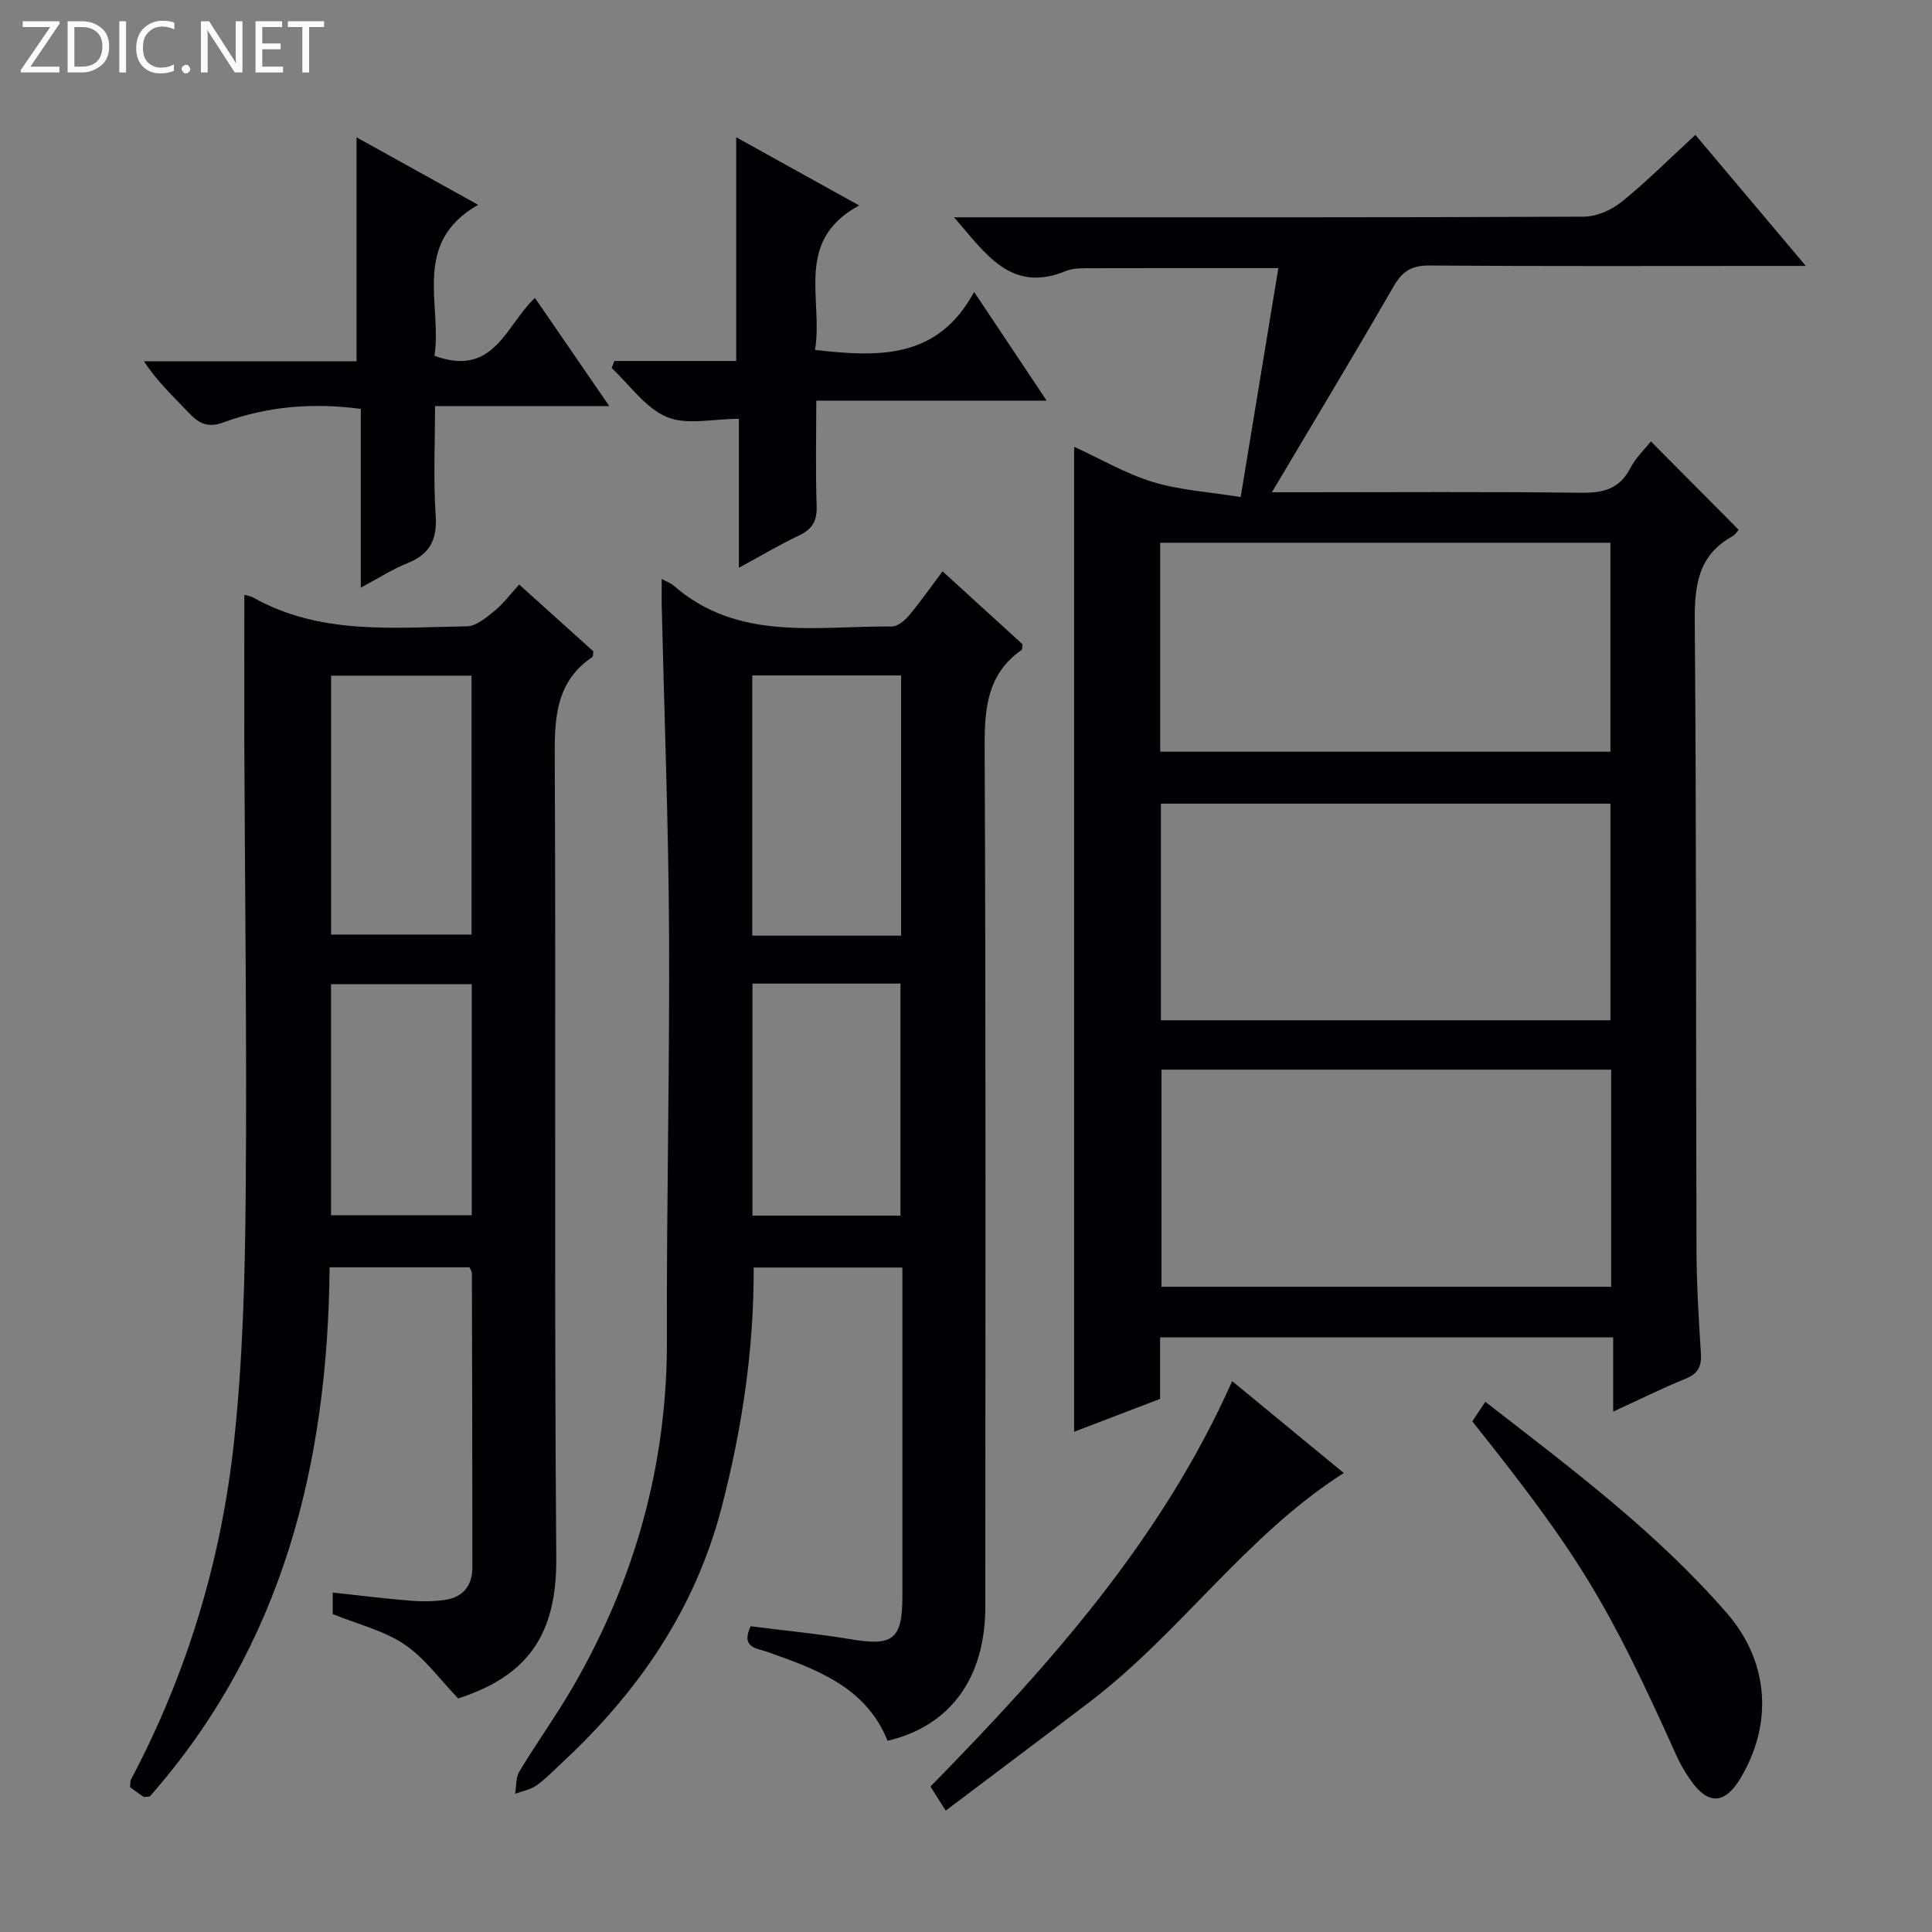 <svg enable-background="new 0 0 400 400" viewBox="0 0 400 400" xmlns="http://www.w3.org/2000/svg"><rect x="0" y="0" width="400" height="400" fill="#808080" stroke="none"/><g fill="#fcfbfa"><path d="m12.4 4.8-6.1 9h6v1.2h-8v-.5l6.1-8.9h-5.7v-1.2h7.6v.4z"/><path d="m14 15v-10.6h3c1.6 0 2.9.5 4 1.4s1.6 2.2 1.6 3.8-.5 3-1.6 3.9-2.4 1.5-4 1.5zm1.4-9.4v8.2h1.6c1.3 0 2.4-.4 3.1-1.1s1.1-1.8 1.1-3.1-.4-2.3-1.2-3-1.8-1-3.1-1z"/><path d="m26.1 4.4v10.6h-1.4v-10.6z"/><path d="m36.1 14.6c-.8.4-1.8.6-2.9.6-1.5 0-2.7-.5-3.6-1.4s-1.4-2.2-1.4-3.8c0-1.7.5-3.1 1.5-4.1s2.3-1.6 3.9-1.6c1 0 1.8.1 2.5.4v1.4c-.8-.4-1.6-.6-2.5-.6-1.2 0-2.1.4-2.9 1.2s-1.1 1.8-1.1 3.2c0 1.3.3 2.3 1 3s1.6 1.1 2.7 1.1c1 0 2-.2 2.7-.7v1.3z"/><path d="m37.6 14.3c0-.2.1-.5.3-.6s.4-.3.6-.3c.3 0 .5.1.6.3s.3.4.3.6-.1.4-.3.6-.4.3-.6.3c-.3 0-.5-.1-.6-.3s-.3-.4-.3-.6z"/><path d="m50.2 15h-1.6l-5.3-8.2c-.2-.2-.3-.5-.4-.7 0 .2.1.7.1 1.5v7.4h-1.4v-10.6h1.7l5.2 8.1c.2.4.4.6.4.7 0-.3-.1-.8-.1-1.5v-7.3h1.4z"/><path d="m58.6 15h-5.7v-10.6h5.5v1.2h-4.1v3.4h3.8v1.2h-3.8v3.6h4.3z"/><path d="m67.1 5.6h-3.1v9.4h-1.4v-9.4h-3v-1.2h7.5z"/></g><path d="m240.19 276.89v12.73c-6.04 2.31-11.84 4.53-17.8 6.81 0-68.17 0-135.7 0-203.93 5.51 2.53 10.7 5.58 16.3 7.29 5.55 1.7 11.51 2.04 18.18 3.12 2.71-16.47 5.22-31.74 7.8-47.4-14.05 0-26.81-.02-39.57.02-1.48 0-3.09.03-4.42.58-11.39 4.69-16.59-3.59-23.15-11.12h5.93c41.48 0 82.97.06 124.45-.13 2.64-.01 5.72-1.37 7.82-3.06 5.16-4.16 9.86-8.89 15.28-13.87 7.49 8.89 14.78 17.54 22.87 27.13-3.01 0-4.76 0-6.52 0-23.82 0-47.65.09-71.47-.09-3.69-.03-5.59 1.25-7.38 4.36-8.04 13.94-16.35 27.73-25.18 42.59h6c19.33 0 38.65-.14 57.98.1 4.6.06 7.98-.75 10.22-5.09 1.12-2.16 3-3.93 4.27-5.54 6.03 6.07 11.95 12.03 18.16 18.28-.07.07-.58.97-1.35 1.4-7.08 3.96-7.79 10.21-7.73 17.67.36 43.31.23 86.63.36 129.95.02 7.14.45 14.29.91 21.43.18 2.71-.53 4.26-3.17 5.33-4.88 1.98-9.61 4.34-14.99 6.81 0-5.38 0-10.13 0-15.37-31.44 0-62.44 0-93.8 0zm93.39-55.43c-31.46 0-62.34 0-93.11 0v44.95h93.11c0-15.18 0-29.94 0-44.95zm-.15-10.22c0-15.24 0-30.11 0-44.85-31.3 0-62.2 0-93.07 0v44.85zm-93.22-55.61h93.21c0-14.67 0-29.03 0-43.26-31.29 0-62.18 0-93.21 0z" fill="#010105"/><path d="m137 119.87c1.3.7 1.94.91 2.41 1.32 13.38 11.72 29.64 8.37 45.2 8.52 1.18.01 2.65-1.17 3.52-2.2 2.34-2.78 4.43-5.78 7.02-9.22 5.74 5.24 11.2 10.22 16.57 15.11-.1.57-.05 1.05-.23 1.18-7.1 4.99-7.66 12.05-7.63 20.09.27 59.31.15 118.62.14 177.93 0 14.78-7.21 24.74-20.23 27.81-4.53-11.19-14.75-14.82-25.01-18.44-2.1-.74-5.43-.8-3.35-5.27 6.88.88 13.95 1.55 20.94 2.72 8.5 1.42 10.47-.05 10.48-8.77.01-20.82 0-41.65 0-62.47 0-1.8 0-3.61 0-5.75-10.47 0-20.52 0-30.79 0 .07 16.95-2.41 33.4-6.64 49.68-5.51 21.21-17.33 38.27-33.13 52.93-1.71 1.59-3.33 3.31-5.22 4.63-1.25.88-2.92 1.16-4.4 1.71.27-1.56.12-3.37.88-4.62 3.61-5.97 7.7-11.65 11.19-17.69 12.8-22.18 19.45-45.99 19.36-71.75-.1-28.13.59-56.26.44-84.39-.12-22.28-.98-44.56-1.5-66.84-.06-1.83-.02-3.65-.02-6.22zm49.56 73.85c0-18.11 0-35.85 0-53.88-10.37 0-20.55 0-30.81 0v53.88zm-30.77 9.92v48.04h30.64c0-16.15 0-31.98 0-48.04-10.32 0-20.24 0-30.64 0z" fill="#010105"/><path d="m50.59 123.16c.53.15 1.21.21 1.75.51 13.97 7.89 29.28 6.23 44.34 6 1.94-.03 4.04-1.84 5.74-3.22 1.79-1.45 3.19-3.38 5.07-5.43 5.43 4.89 10.46 9.42 15.36 13.84-.1.61-.04 1.06-.22 1.17-7.22 4.89-7.82 11.94-7.78 20.01.28 55.49-.13 110.99.32 166.47.13 15.85-5.82 24.44-20.31 29.13-3.87-4.01-6.98-8.42-11.16-11.21-4.3-2.87-9.66-4.16-14.81-6.25 0-1.1 0-2.51 0-4.46 5.54.6 10.76 1.26 16.01 1.68 2.45.2 4.99.19 7.41-.19 3.6-.58 5.49-2.99 5.49-6.65 0-20.33-.05-40.66-.1-60.98 0-.3-.23-.59-.49-1.2-9.44 0-19 0-28.97 0-.36 40.76-9.75 78.36-37.22 109.55-.68.04-1.09.2-1.31.06-.96-.61-1.86-1.31-2.78-1.98.08-.66 0-1.21.2-1.6 11.64-21.99 18.72-45.5 21.34-70.1 1.82-17 2.26-34.2 2.4-51.32.26-31.15-.17-62.32-.29-93.47-.02-9.97.01-19.94.01-30.36zm47.04 16.73c-10.14 0-19.67 0-29.08 0v53.6h29.08c0-18.07 0-35.69 0-53.6zm.04 63.87c-9.95 0-19.49 0-29.13 0v47.84h29.13c0-15.99 0-31.59 0-47.84z" fill="#010105"/><path d="m89.95 73.67c12.38 4.52 14.73-6.3 20.8-11.99 5.02 7.3 9.94 14.45 15.39 22.39-12.44 0-23.85 0-36.07 0 0 7.81-.37 15.25.13 22.62.34 5.05-1.2 8.07-5.88 9.93-3.03 1.2-5.82 3.02-9.62 5.04 0-12.88 0-24.89 0-37.01-10.19-1.33-19.5-.48-28.49 2.82-3.03 1.11-4.93.32-6.99-1.87-3.15-3.35-6.58-6.45-9.41-10.79h44.01c0-15.78 0-30.9 0-46.37 7.97 4.42 16.06 8.9 25.17 13.96-13.88 7.95-7.4 20.59-9.04 31.27z" fill="#010105"/><path d="m168.74 72.45c13.36 1.53 25.42 1.89 32.94-12.01 5.42 8.13 9.95 14.92 15.02 22.51-16.41 0-31.78 0-47.7 0 0 7.57-.17 14.69.08 21.78.11 3.12-.91 4.84-3.68 6.15-4 1.89-7.81 4.17-12.42 6.67 0-10.97 0-21.04 0-30.84-5.33 0-10.77 1.36-14.91-.37-4.45-1.86-7.67-6.63-11.43-10.14.19-.49.38-.97.56-1.46h25.22c0-15.78 0-30.7 0-46.32 8.27 4.59 16.44 9.12 25.46 14.12-13.56 7.32-7.38 19.44-9.14 29.91z" fill="#010105"/><path d="m195.8 374.87c-1.5-2.36-2.28-3.59-3.16-4.98 24.61-25.13 47.83-51.05 62.47-83.94 8.02 6.6 15.66 12.9 23.1 19.02-20.27 12.93-33.81 33.09-52.59 47.38-9.76 7.44-19.59 14.8-29.82 22.52z" fill="#010105"/><path d="m304.82 294.27c.88-1.32 1.69-2.53 2.7-4.04 17.69 13.72 35.43 26.97 50.02 43.77 8.8 10.14 9.53 23.01 2.77 34.23-3.23 5.36-6.68 5.51-10.28.35-1.14-1.62-2.16-3.37-2.97-5.17-14.3-31.79-20.16-41.43-42.24-69.14z" fill="#010105"/></svg>